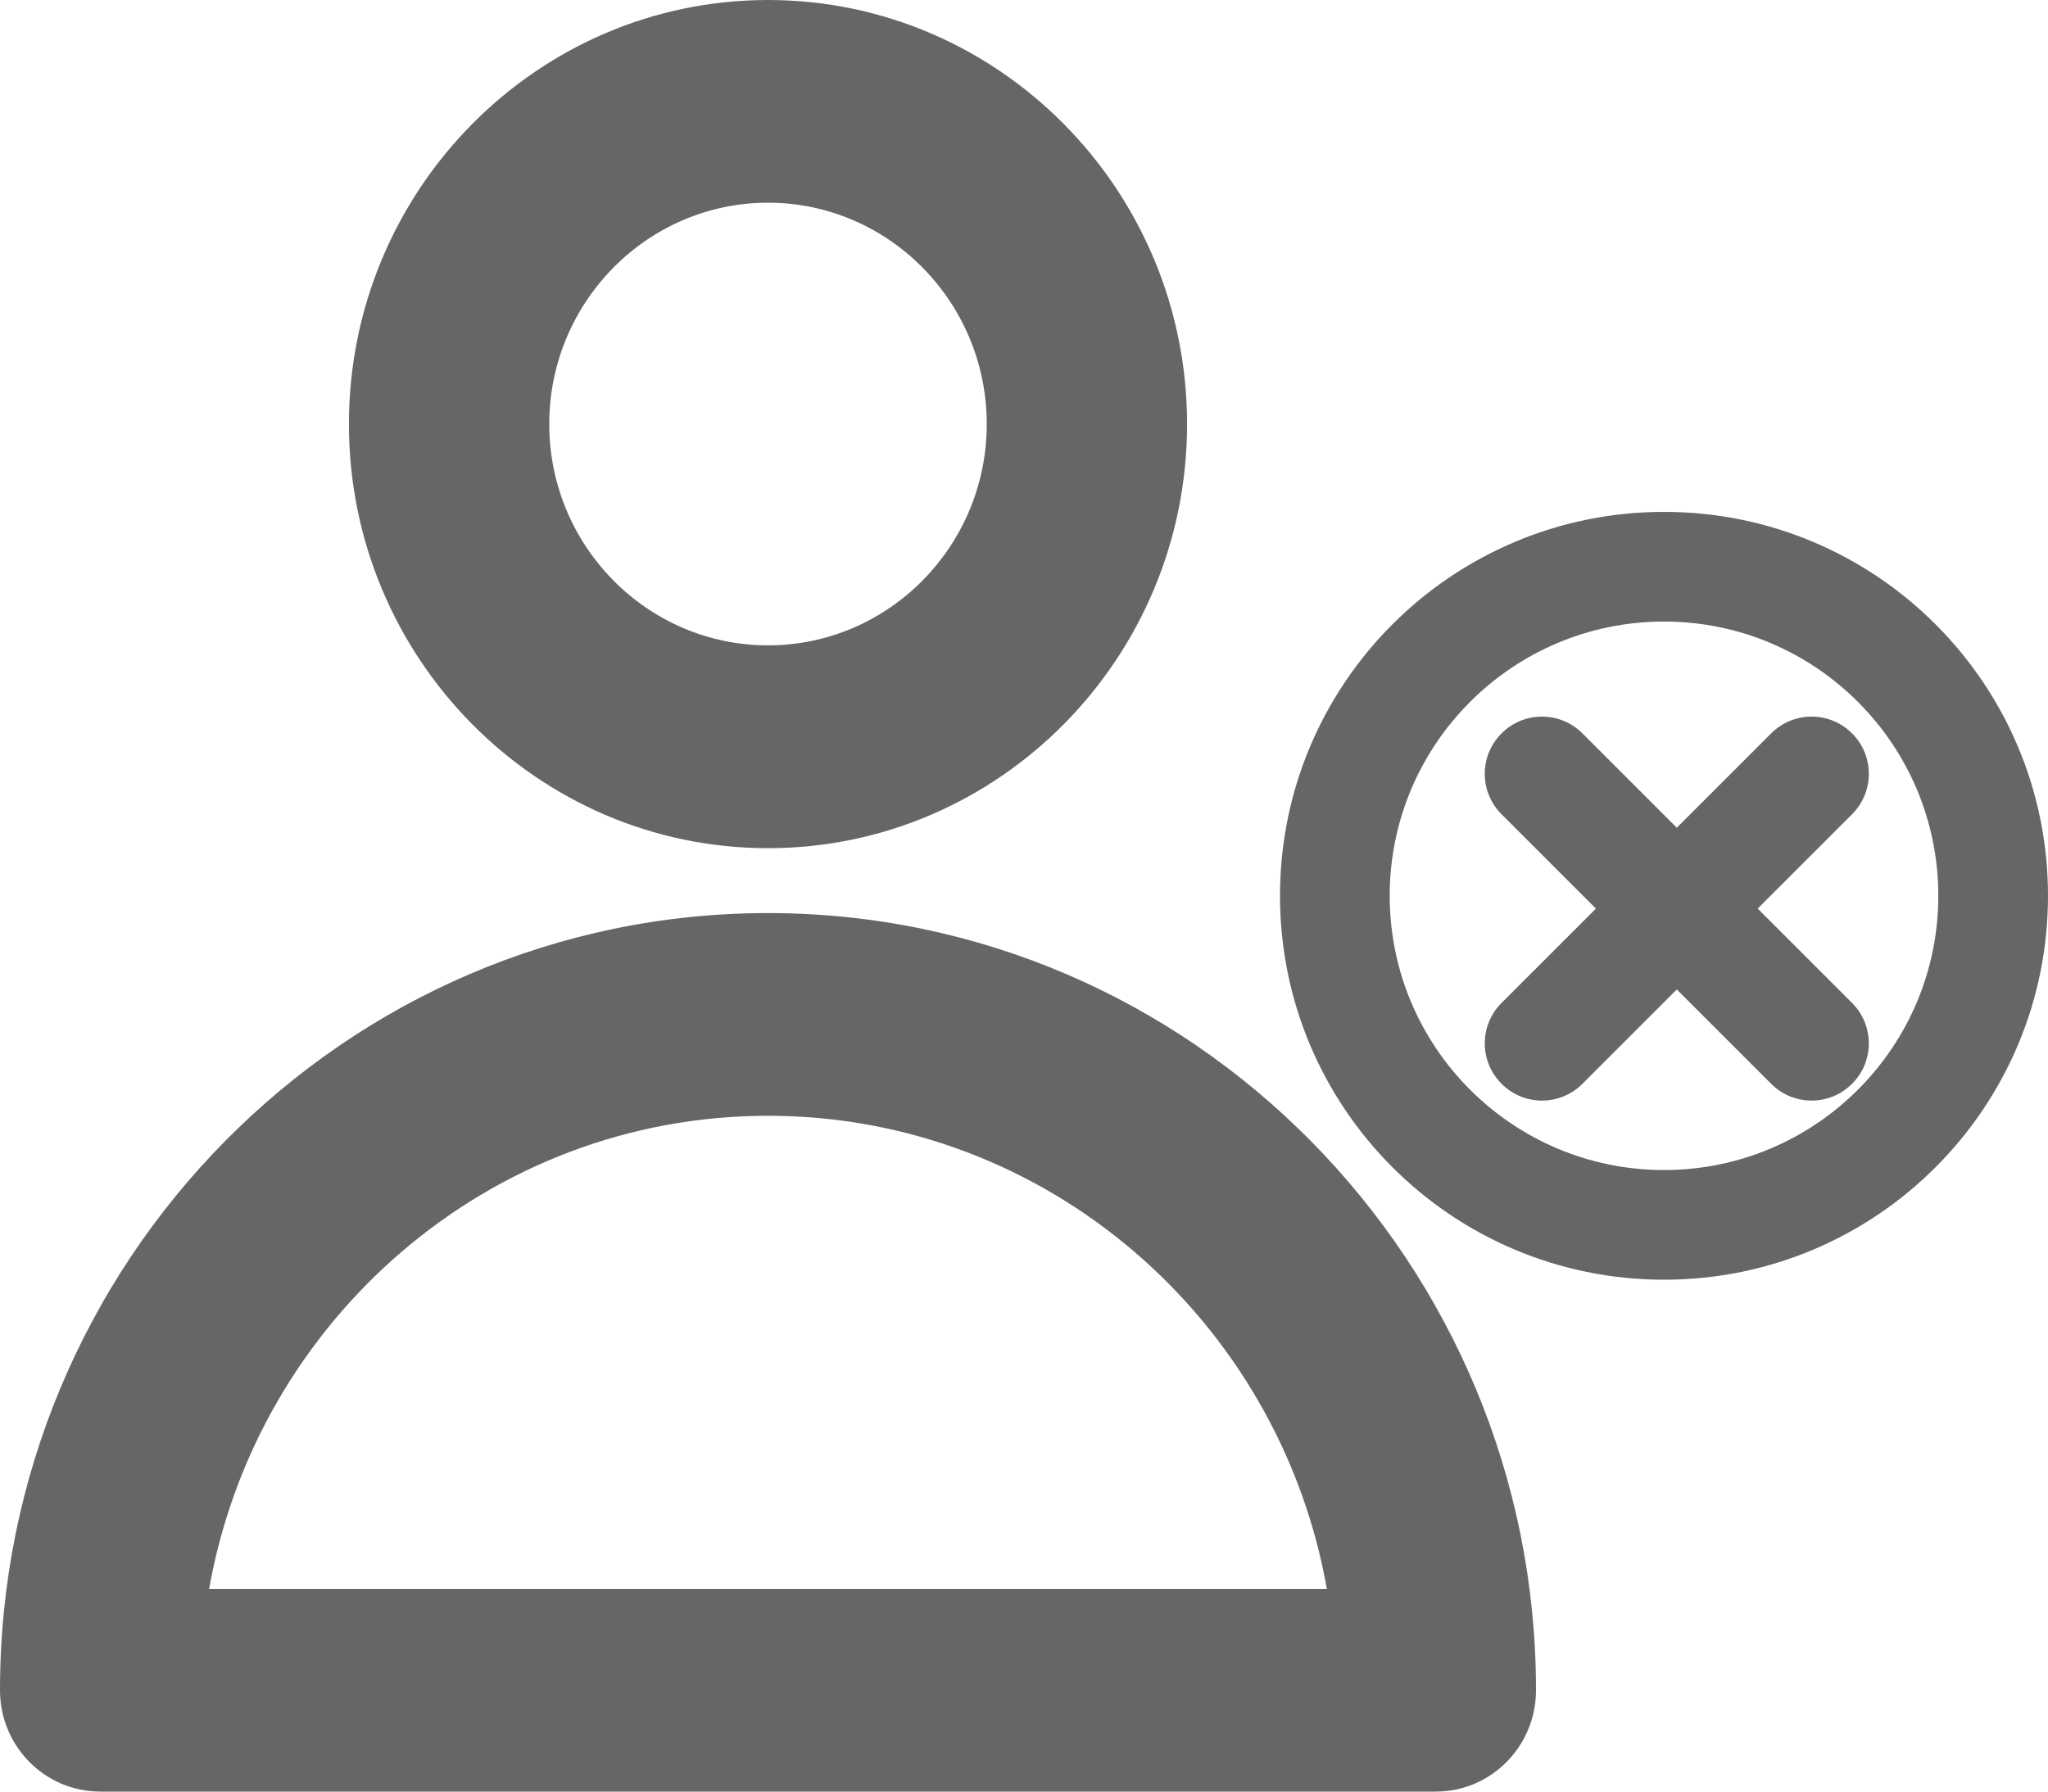 <?xml version="1.0" encoding="UTF-8"?>
<svg width="16px" height="14px" viewBox="0 0 16 14" version="1.1" xmlns="http://www.w3.org/2000/svg" xmlns:xlink="http://www.w3.org/1999/xlink">
    <!-- Generator: sketchtool 51.3 (57544) - http://www.bohemiancoding.com/sketch -->
    <title>C440D6D9-F90A-4B44-BA00-D633AA99D5F5</title>
    <desc>Created with sketchtool.</desc>
    <defs></defs>
    <g id="User-Persona" stroke="none" stroke-width="1" fill="none" fill-rule="evenodd">
        <g id="01" transform="translate(-1387, -916)" fill="#666666" fill-rule="nonzero">
            <g id="Delete-icon" transform="translate(1387, 916)">
                <path d="M6,6.628 C7.805,6.628 9.274,5.141 9.274,3.314 C9.274,1.487 7.805,0 6,0 C4.195,0 2.726,1.487 2.726,3.314 C2.726,5.141 4.195,6.628 6,6.628 Z M6,1.584 C6.942,1.584 7.709,2.36 7.709,3.314 C7.709,4.267 6.942,5.043 6,5.043 C5.058,5.043 4.291,4.267 4.291,3.314 C4.291,2.36 5.058,1.584 6,1.584 Z M6,7.135 C9.308,7.135 12,9.859 12,13.208 C12,13.645 11.65,14 11.217,14 L0.783,14 C0.35,14 0,13.645 0,13.208 C0,9.859 2.692,7.135 6,7.135 Z M1.634,12.416 L10.366,12.416 C9.995,10.317 8.178,8.719 6,8.719 C3.822,8.719 2.005,10.317 1.634,12.416 Z" id="Combined-Shape"></path>
                <path d="M13,9.143 C14.183,9.143 15.143,8.183 15.143,7 C15.143,5.817 14.183,4.857 13,4.857 C11.817,4.857 10.857,5.817 10.857,7 C10.857,8.183 11.817,9.143 13,9.143 Z M13,10 C11.343,10 10,8.657 10,7 C10,5.343 11.343,4 13,4 C14.657,4 16,5.343 16,7 C16,8.657 14.657,10 13,10 Z" id="Oval-2"></path>
                <path d="M13.732,7.1 L14.469,7.837 C14.644,8.012 14.644,8.295 14.469,8.469 C14.295,8.644 14.012,8.644 13.837,8.469 L13.1,7.732 L12.363,8.469 C12.188,8.644 11.905,8.644 11.731,8.469 C11.556,8.295 11.556,8.012 11.731,7.837 L12.468,7.1 L11.731,6.363 C11.556,6.188 11.556,5.905 11.731,5.731 C11.905,5.556 12.188,5.556 12.363,5.731 L13.1,6.468 L13.837,5.731 C14.012,5.556 14.295,5.556 14.469,5.731 C14.644,5.905 14.644,6.188 14.469,6.363 L13.732,7.1 Z" id="Combined-Shape"></path>
            </g>
        </g>
    </g>
</svg>